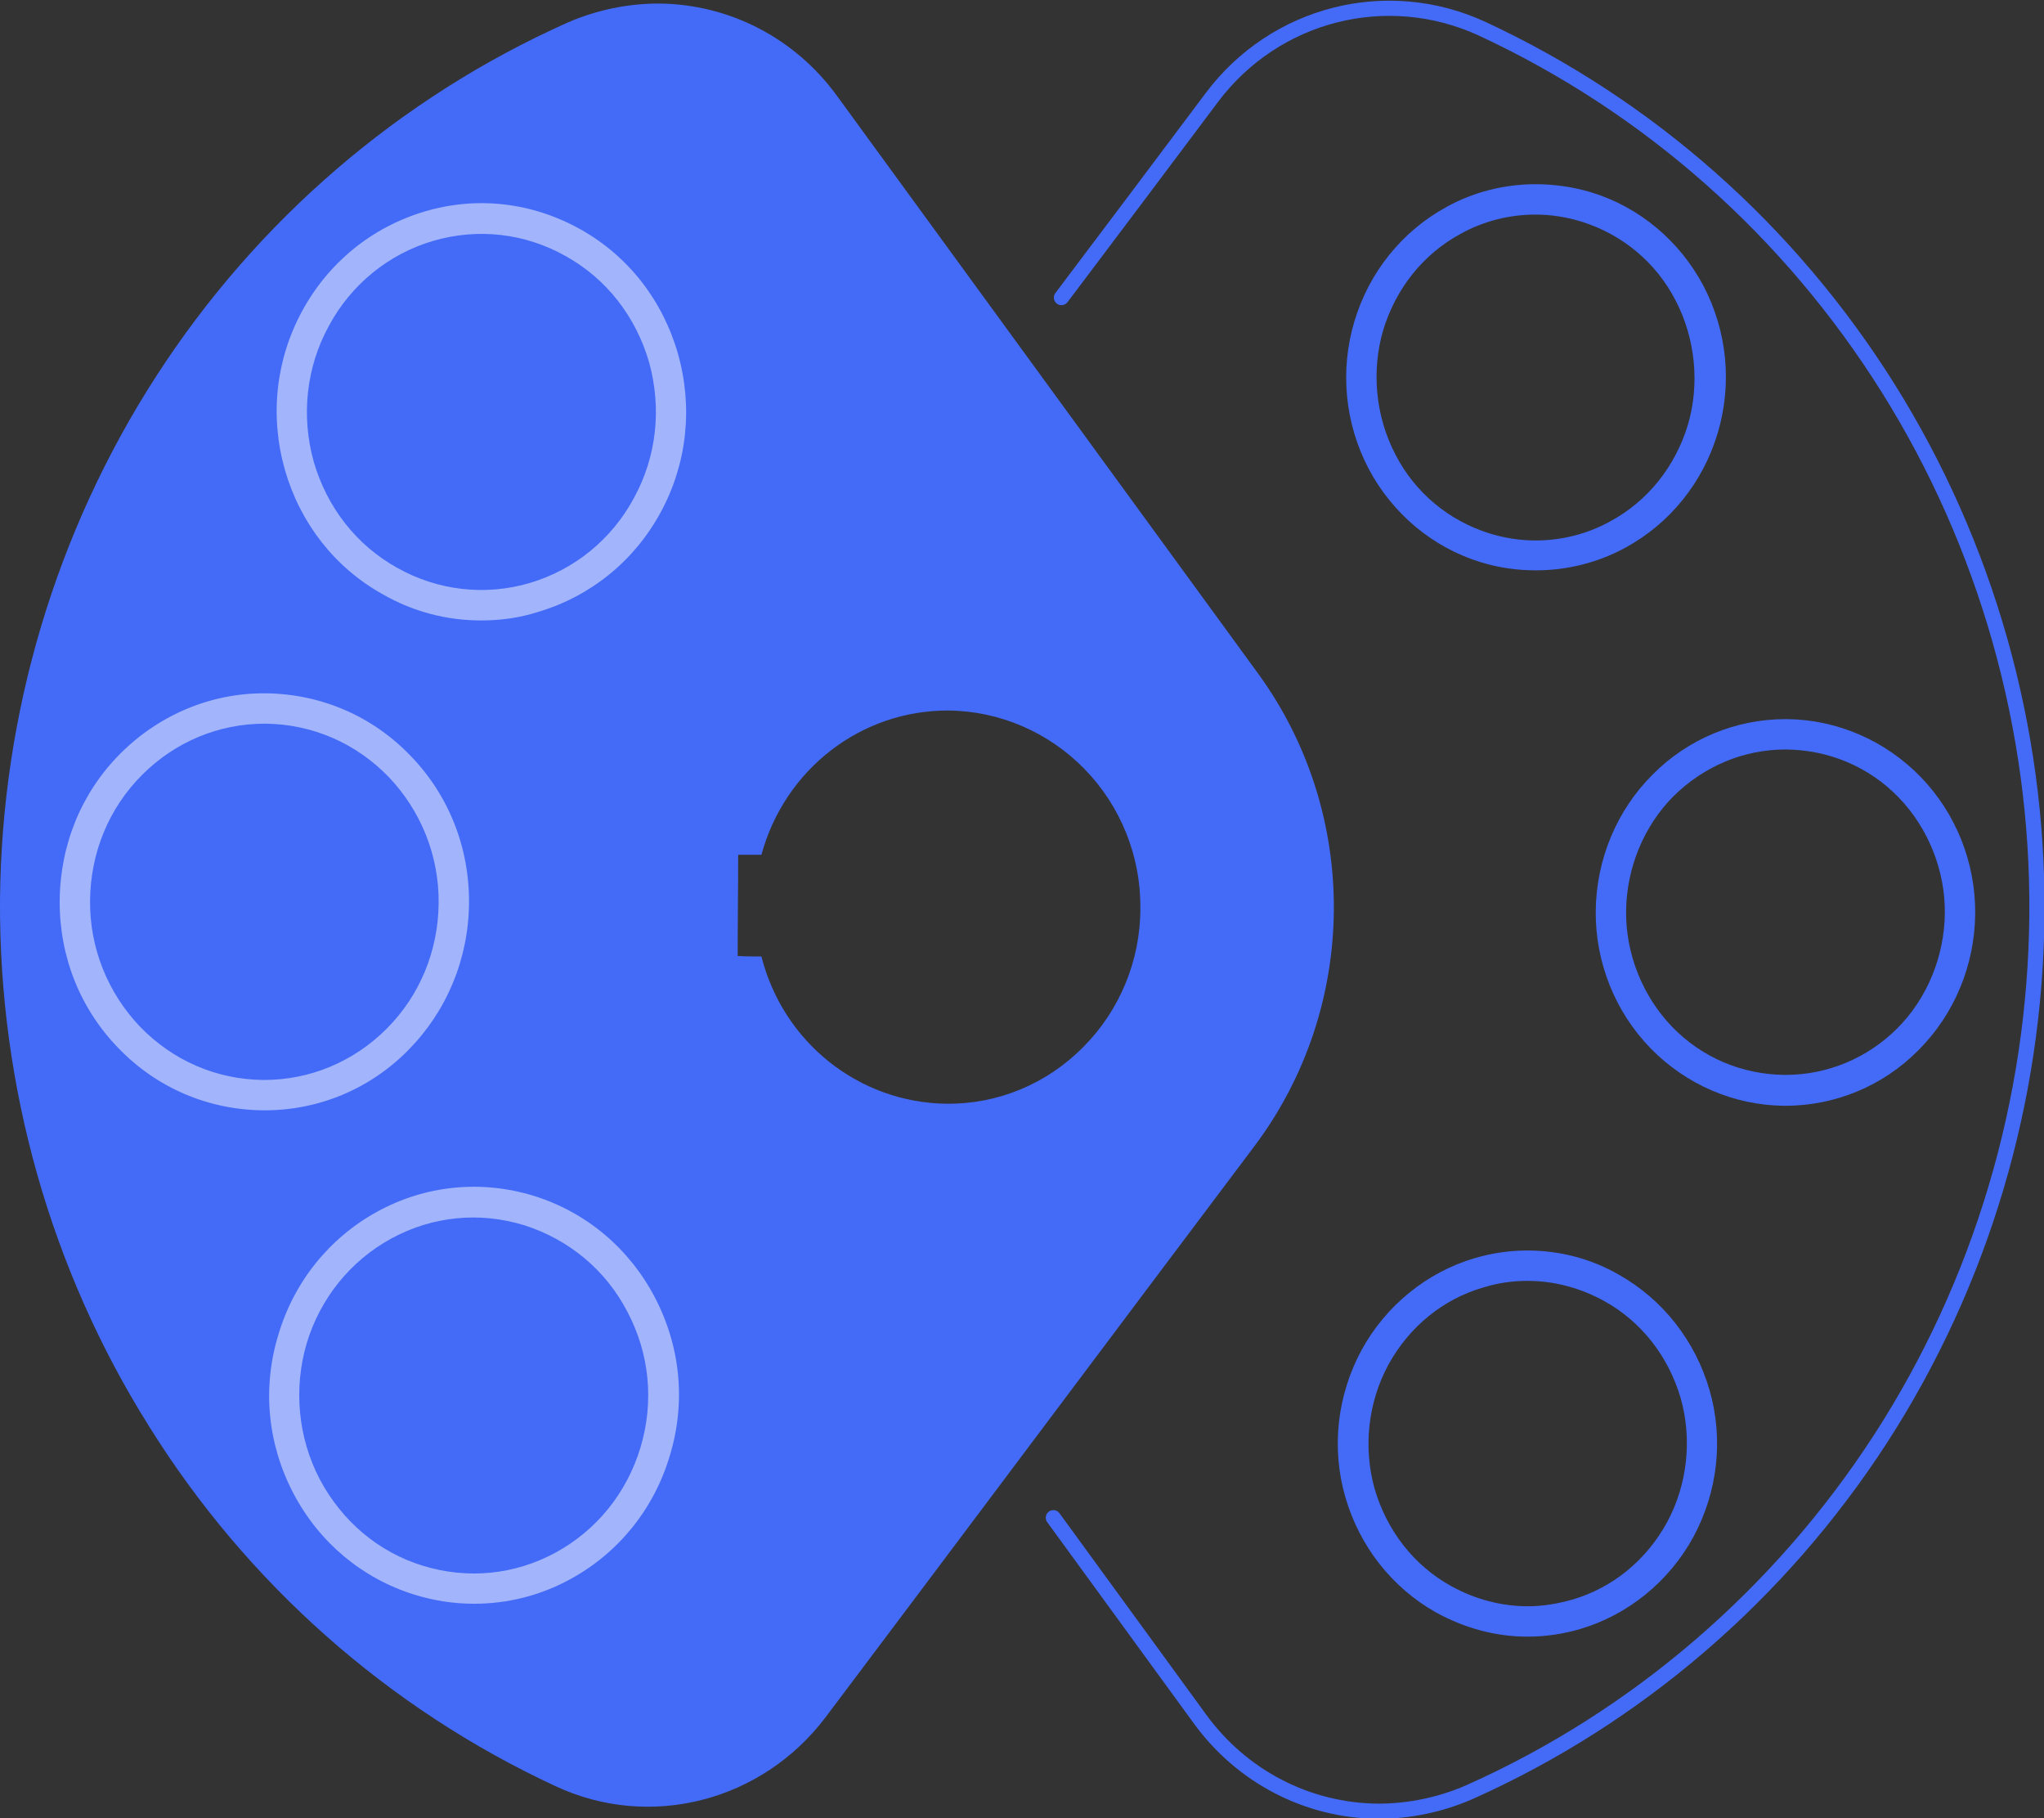 <?xml version="1.0" encoding="utf-8"?>
<!-- Generator: Adobe Illustrator 22.1.0, SVG Export Plug-In . SVG Version: 6.00 Build 0)  -->
<svg version="1.1" id="图层_1" xmlns="http://www.w3.org/2000/svg" xmlns:xlink="http://www.w3.org/1999/xlink" x="0px" y="0px"
	 viewBox="0 0 404 359.3" style="enable-background:new 0 0 404 359.3;" xml:space="preserve">
<rect x="0" y="0" width="404" height="359.3" fill="#333333" stroke="none"/>
<style type="text/css">
	.st0{fill:#446BF8;}
	.st1{opacity:0.5;fill:#FFFFFF;}
	.st2{fill:none;stroke:#446BF8;stroke-width:3;stroke-linecap:round;stroke-linejoin:round;}
	.st3{fill:none;}
</style>
<g>
	<path class="st0" d="M109.7,352.9c-32.9-15.3-60.8-39.9-80.2-71C10,250.9-0.2,214.7,0,177.9c0.3-36.8,11-72.8,30.9-103.6
		c19.9-30.8,48.1-55,81.2-69.8c5.7-2.5,11.9-3.8,18.1-3.8c13.9,0.1,26.9,6.8,35.2,18.2c27.7,38,55.5,76.1,83.2,114.1
		c20.3,27.8,20,65.9-0.6,93.4c-28.3,37.6-56.5,75.3-84.8,112.9C150.6,356,128.4,361.7,109.7,352.9z M150.5,189
		c4.3,17,19.3,28.9,36.6,29.1c10.1,0.1,19.8-3.9,27-11.2c7.2-7.2,11.3-17.1,11.3-27.4c0.1-10.3-3.9-20.2-11-27.5
		c-7.1-7.3-16.8-11.5-26.9-11.6c-17.3-0.1-32.4,11.6-37,28.5c-1.5,0-3.1,0-4.6,0c0,6.7-0.1,13.4-0.1,20C147.4,189,149,189,150.5,189
		z"/>
	<path class="st2" d="M208.2,299.9c9.7,13.3,19.3,26.5,29,39.8c8.3,11.4,21.3,18.1,35.2,18.2c6.2,0,12.4-1.3,18.1-3.8
		c33.1-14.8,61.3-39.1,81.2-69.8c19.9-30.8,30.6-66.8,30.9-103.6c0.3-36.8-10-73-29.4-104c-19.5-31.1-47.3-55.7-80.2-71
		c-18.8-8.7-41-3.1-53.5,13.6c-9.9,13.2-19.8,26.4-29.7,39.5"/>
	<path class="st0" d="M303.5,42.4c3.1,0,6.2,0.5,9.1,1.4c8,2.5,14.7,8,18.6,15.6c3.9,7.5,4.8,16.5,2.4,24.6c-2.5,8.2-7.9,15-15.3,19
		c-4.5,2.5-9.6,3.8-14.8,3.8c-3.1,0-6.2-0.5-9.1-1.4c-8-2.5-14.7-8-18.6-15.6c-3.9-7.5-4.8-16.4-2.4-24.6c2.5-8.2,7.9-15,15.3-19
		C293.2,43.7,298.3,42.4,303.5,42.4 M303.5,36.4c-6.1,0-12.2,1.5-17.6,4.5c-8.8,4.8-15.3,12.9-18.2,22.6c-2.9,9.7-1.9,20.1,2.8,29.1
		c4.7,8.9,12.7,15.6,22.2,18.5c3.6,1.1,7.2,1.6,10.9,1.6c6.1,0,12.2-1.5,17.7-4.5c8.8-4.8,15.3-12.9,18.2-22.6
		c2.9-9.7,1.9-20.1-2.8-29.1c-4.7-8.9-12.7-15.6-22.2-18.5C310.8,36.9,307.1,36.4,303.5,36.4L303.5,36.4z"/>
	<path class="st0" d="M301.9,253.1c5.3,0,10.5,1.4,15.2,4c7.4,4.1,12.7,11,15.1,19.2c2.3,8.2,1.3,17.1-2.7,24.5
		c-4.1,7.5-10.8,13-18.8,15.3c-2.8,0.8-5.8,1.3-8.7,1.3c-5.3,0-10.5-1.4-15.2-4c-7.4-4.1-12.7-11-15.1-19.2
		c-2.3-8.2-1.3-17.1,2.7-24.5c4.1-7.5,10.8-13,18.8-15.3C296.1,253.5,299,253.1,301.9,253.1 M301.9,247.1c-3.5,0-7,0.5-10.4,1.5
		c-9.5,2.8-17.6,9.4-22.4,18.2c-4.8,8.9-6,19.3-3.2,29c2.8,9.7,9.2,17.9,17.9,22.8c5.6,3.1,11.8,4.8,18.1,4.8c3.5,0,7-0.5,10.4-1.5
		c9.5-2.8,17.6-9.4,22.4-18.2c4.8-8.9,6-19.3,3.2-29c-2.8-9.7-9.2-17.9-17.9-22.8C314.5,248.7,308.2,247.1,301.9,247.1L301.9,247.1z
		"/>
	<path class="st0" d="M352.9,148.1l0.2,0c8.4,0.1,16.3,3.4,22.2,9.5c5.8,6,9.2,14.4,9.1,22.9c-0.1,8.5-3.5,16.8-9.4,22.7
		c-5.9,5.9-13.8,9.2-22.1,9.2l-0.2,0c-8.4-0.1-16.3-3.4-22.2-9.5c-5.8-6-9.2-14.4-9.1-22.9c0.1-8.5,3.5-16.8,9.4-22.7
		C336.8,151.4,344.6,148.1,352.9,148.1 M352.9,142.1c-9.8,0-19.3,3.9-26.3,11c-7.1,7.1-11.1,16.8-11.2,26.9
		c-0.1,10.1,3.8,19.9,10.8,27.1c7,7.2,16.5,11.3,26.4,11.4c0.1,0,0.2,0,0.3,0c9.8,0,19.3-3.9,26.3-11c7.1-7.1,11.1-16.8,11.2-26.9
		c0.1-10.1-3.8-19.9-10.8-27.1c-7-7.2-16.5-11.3-26.4-11.4C353.1,142.1,353,142.1,352.9,142.1L352.9,142.1z"/>
	<path class="st1" d="M93.7,316.9c-4,0-7.9-0.6-11.8-1.8h0c-10.3-3.2-18.8-10.3-23.9-20c-5.1-9.7-6.2-20.8-3-31.3
		c3.1-10.5,10.1-19.2,19.6-24.4c9.5-5.2,20.5-6.3,30.9-3.1c10.3,3.2,18.8,10.3,23.9,20c5.1,9.7,6.2,20.8,3,31.3
		c-3.1,10.5-10.1,19.2-19.6,24.4C106.8,315.3,100.3,316.9,93.7,316.9z M83.6,309.4c8.8,2.7,18.1,1.8,26.2-2.6
		c8.1-4.4,14.1-11.8,16.8-20.8c2.7-9,1.8-18.5-2.6-26.8c-4.3-8.3-11.6-14.3-20.4-17.1c-8.8-2.7-18.1-1.8-26.2,2.6
		c-8.1,4.4-14.1,11.8-16.8,20.8c-2.6,8.9-1.7,18.6,2.6,26.8C67.6,300.6,74.8,306.7,83.6,309.4L83.6,309.4z"/>
	<path class="st1" d="M95.1,122.6c-6.8,0-13.4-1.7-19.5-5.2c-9.5-5.3-16.3-14.1-19.3-24.6c-3-10.6-1.8-21.7,3.4-31.3
		c5.2-9.6,13.8-16.6,24.2-19.7c0,0,0,0,0,0c10.4-3.1,21.3-1.8,30.8,3.5c9.5,5.3,16.3,14.1,19.3,24.6c3,10.6,1.8,21.7-3.4,31.3
		c-5.2,9.6-13.8,16.6-24.2,19.7C102.7,122.1,98.9,122.6,95.1,122.6z M85.6,47.6c-8.8,2.6-16.2,8.6-20.6,16.8
		c-4.5,8.2-5.5,17.8-3,26.8c2.6,9,8.4,16.5,16.5,21c8,4.5,17.4,5.6,26.2,3c8.8-2.6,16.2-8.6,20.6-16.8c4.5-8.2,5.5-17.7,3-26.8
		c-2.6-9-8.4-16.5-16.5-21C103.8,46.1,94.5,45,85.6,47.6L85.6,47.6z"/>
	<path class="st1" d="M52.3,219.4c-0.1,0-0.2,0-0.3,0c-10.8-0.1-21-4.4-28.6-12.3c-7.6-7.8-11.7-18.2-11.6-29.2
		c0.1-11,4.3-21.3,12-29c7.7-7.7,18-12,28.7-11.9l0,0c10.8,0.1,21,4.4,28.6,12.3c7.6,7.8,11.7,18.2,11.6,29.2
		c-0.1,11-4.4,21.3-12,29C73.1,215.2,63,219.4,52.3,219.4z M52.3,143c-9.1,0-17.7,3.6-24.2,10.1c-6.6,6.6-10.2,15.4-10.3,24.8
		c-0.1,9.4,3.5,18.3,9.9,25c6.5,6.7,15.1,10.4,24.3,10.5c0.1,0,0.2,0,0.2,0c9.1,0,17.7-3.6,24.2-10.1c6.6-6.6,10.2-15.4,10.3-24.8
		c0.1-9.4-3.5-18.3-9.9-25c-6.5-6.7-15.1-10.4-24.3-10.5C52.5,143,52.4,143,52.3,143z"/>
</g>
</svg>
